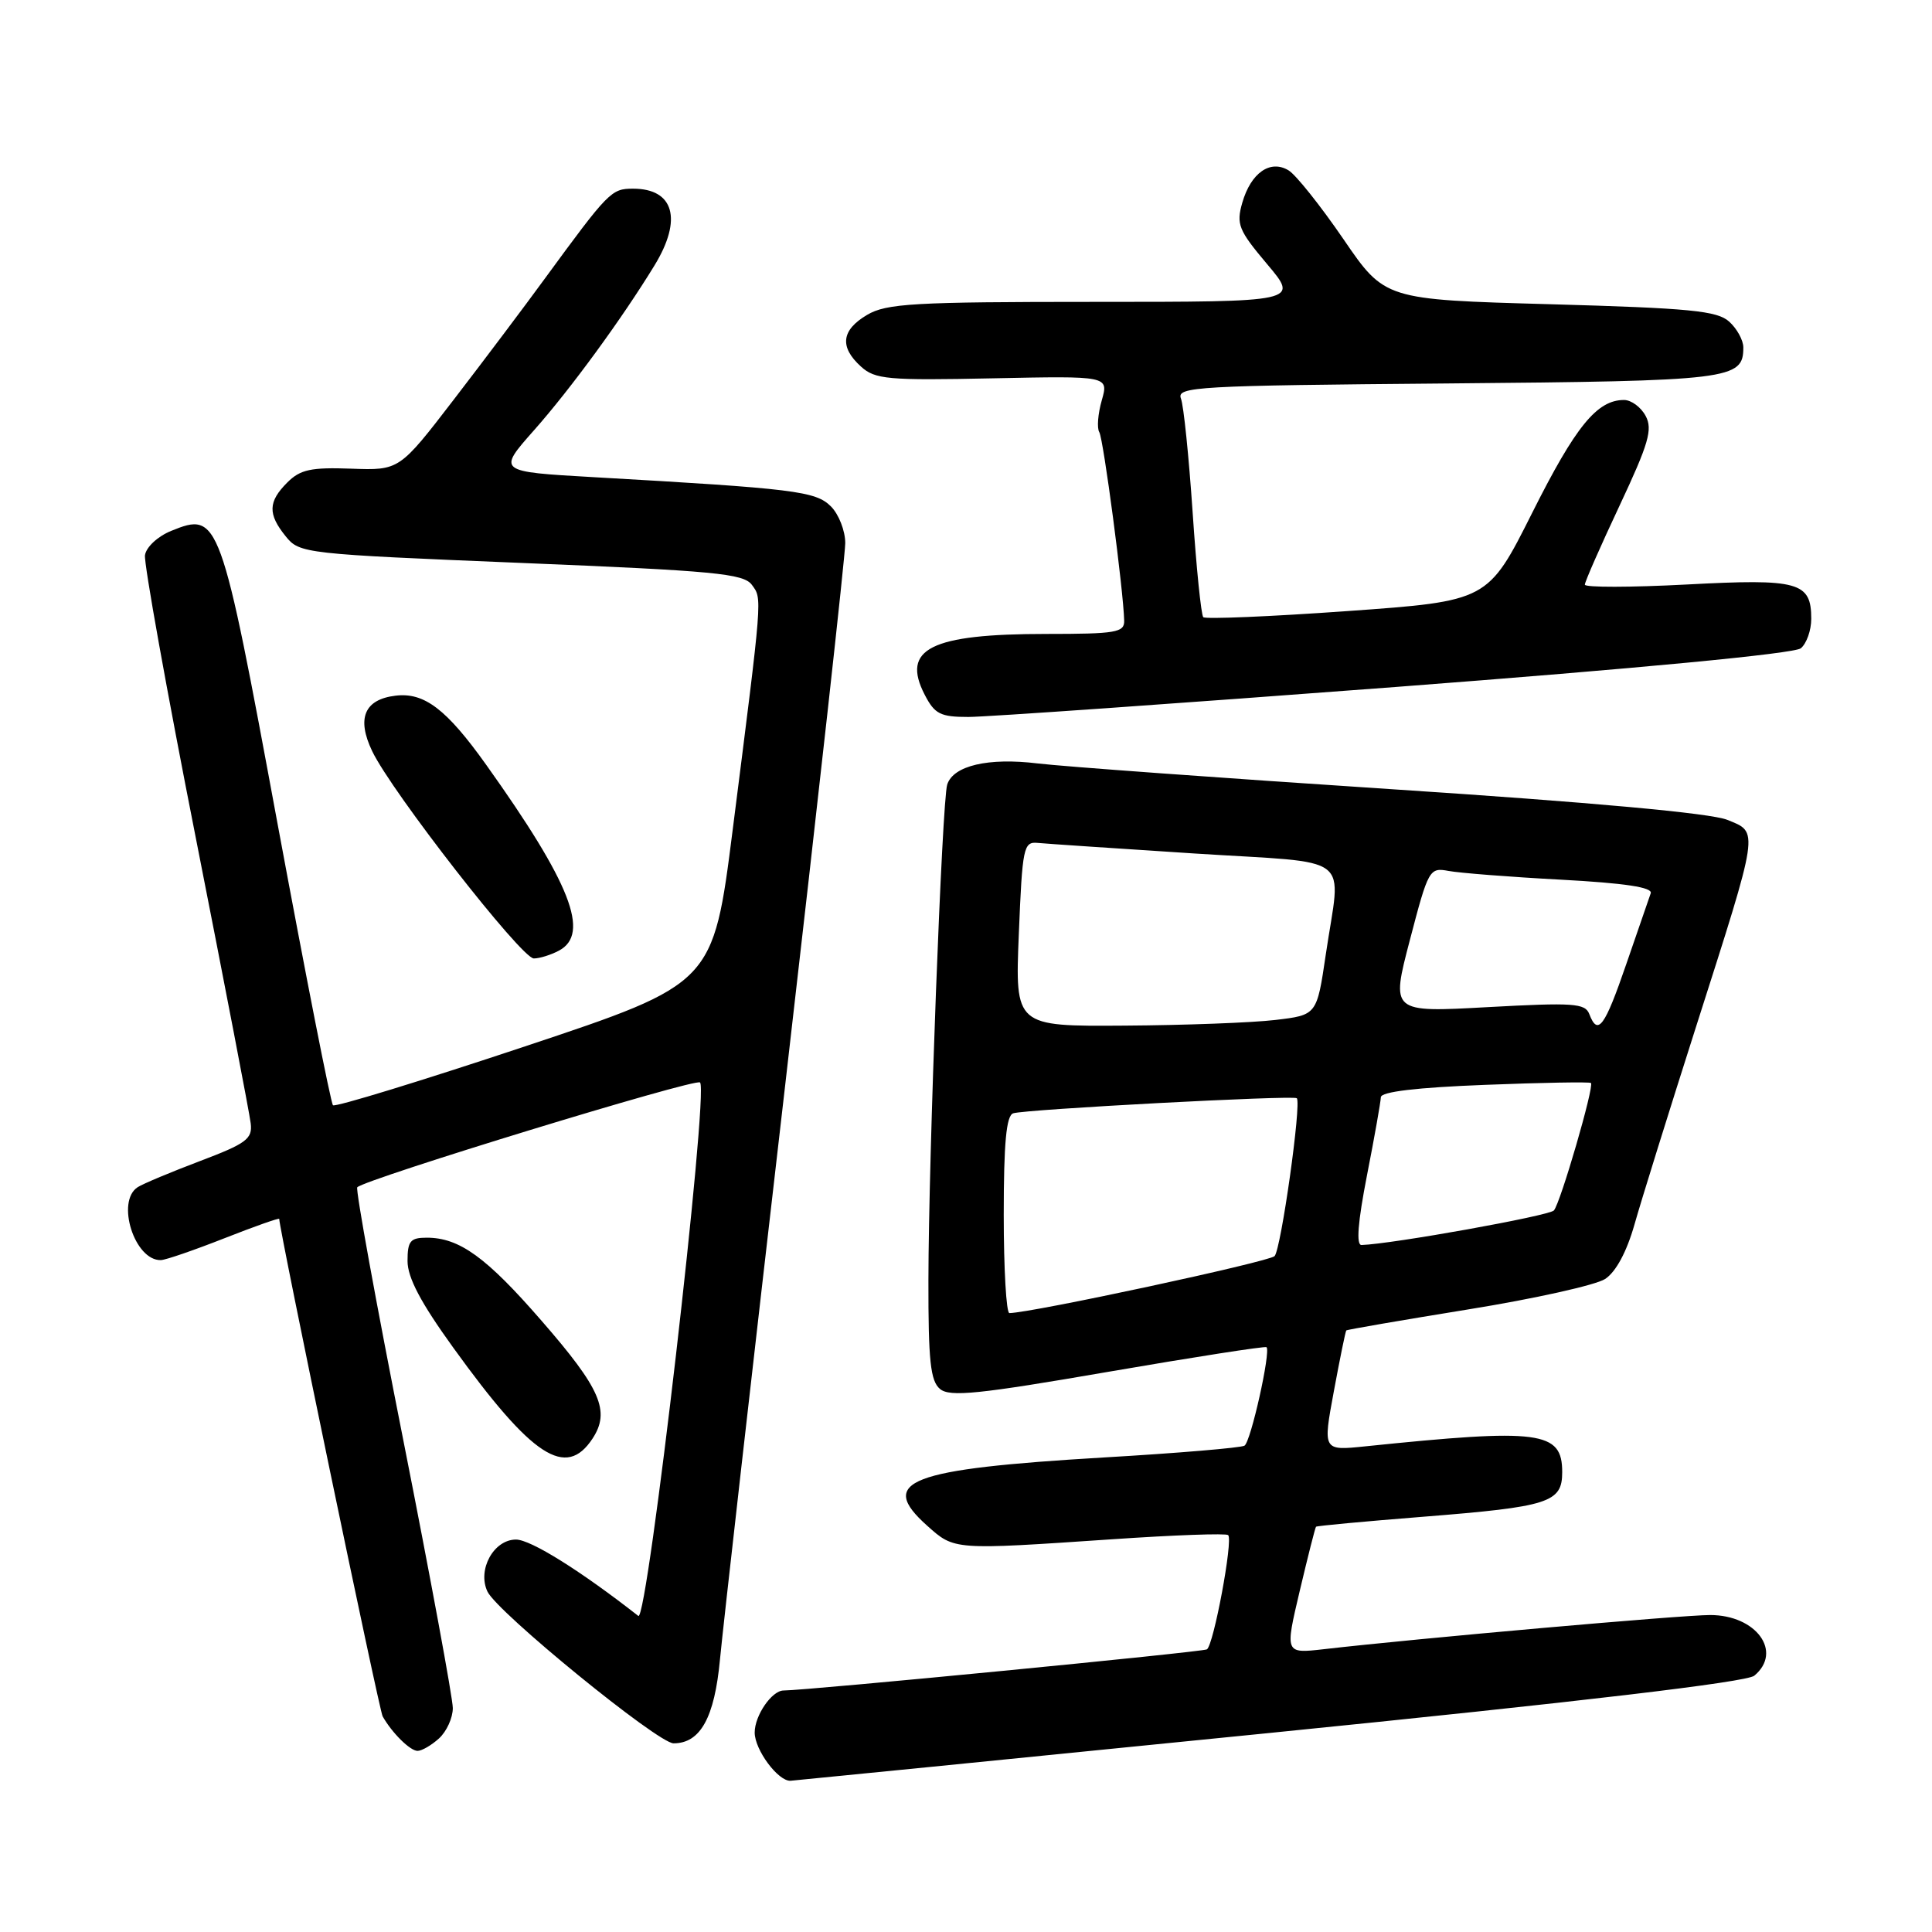 <?xml version="1.0" encoding="UTF-8" standalone="no"?>
<!DOCTYPE svg PUBLIC "-//W3C//DTD SVG 1.1//EN" "http://www.w3.org/Graphics/SVG/1.1/DTD/svg11.dtd" >
<svg xmlns="http://www.w3.org/2000/svg" xmlns:xlink="http://www.w3.org/1999/xlink" version="1.1" viewBox="0 0 256 256">
 <g >
 <path fill="currentColor"
d=" M 168.20 229.63 C 209.53 225.48 231.42 222.89 232.45 222.04 C 236.26 218.88 232.72 214.00 226.60 214.00 C 222.88 214.00 187.88 217.09 175.38 218.53 C 170.26 219.11 170.26 219.11 172.22 210.81 C 173.30 206.24 174.27 202.41 174.38 202.30 C 174.49 202.18 180.86 201.59 188.54 200.98 C 205.30 199.65 207.00 199.10 207.00 195.06 C 207.00 189.63 204.11 189.25 180.89 191.65 C 175.28 192.23 175.28 192.23 176.74 184.36 C 177.54 180.04 178.28 176.41 178.39 176.29 C 178.49 176.18 185.75 174.93 194.51 173.51 C 203.27 172.10 211.45 170.28 212.69 169.47 C 214.12 168.53 215.55 165.87 216.58 162.24 C 217.47 159.08 221.15 147.28 224.75 136.00 C 233.20 109.55 233.08 110.34 228.86 108.63 C 226.70 107.75 210.92 106.31 184.50 104.58 C 161.95 103.10 140.80 101.56 137.50 101.16 C 130.95 100.36 126.31 101.45 125.51 103.96 C 124.83 106.10 123.04 153.35 123.02 169.63 C 123.00 180.32 123.29 183.00 124.56 184.05 C 125.86 185.13 129.67 184.74 146.81 181.78 C 158.19 179.82 167.64 178.35 167.82 178.51 C 168.41 179.06 165.74 191.05 164.90 191.56 C 164.45 191.84 156.07 192.55 146.29 193.12 C 120.32 194.66 116.23 196.24 122.85 202.16 C 126.49 205.41 126.27 205.39 147.39 203.96 C 155.58 203.40 162.49 203.15 162.74 203.41 C 163.41 204.07 160.81 218.00 159.92 218.55 C 159.35 218.90 107.08 223.98 103.82 224.00 C 102.27 224.01 100.00 227.31 100.00 229.57 C 100.00 231.86 103.11 236.05 104.75 235.96 C 105.16 235.94 133.71 233.09 168.20 229.63 Z  M 58.17 230.35 C 59.18 229.43 60.00 227.63 60.00 226.33 C 60.00 225.04 57.05 209.08 53.45 190.88 C 49.84 172.67 47.09 157.57 47.34 157.32 C 48.46 156.21 92.17 142.83 92.76 143.43 C 93.94 144.61 85.79 215.07 84.58 214.12 C 76.93 208.13 70.32 204.00 68.37 204.00 C 65.42 204.00 63.22 208.00 64.59 210.89 C 65.90 213.65 87.18 231.00 89.25 231.00 C 92.80 231.00 94.68 227.60 95.40 219.89 C 95.78 215.83 99.67 181.55 104.05 143.71 C 108.42 105.88 112.00 73.59 112.00 71.96 C 112.00 70.33 111.14 68.14 110.10 67.10 C 108.08 65.08 105.27 64.74 78.70 63.23 C 65.90 62.50 65.90 62.50 70.77 57.00 C 75.60 51.55 82.42 42.22 86.73 35.16 C 90.46 29.06 89.31 25.00 83.88 25.00 C 81.00 25.00 80.65 25.36 72.13 37.00 C 69.52 40.58 64.13 47.74 60.15 52.92 C 52.92 62.33 52.92 62.33 46.53 62.10 C 41.21 61.91 39.79 62.21 38.07 63.93 C 35.51 66.49 35.47 68.12 37.87 71.08 C 39.69 73.34 40.34 73.41 69.05 74.59 C 94.73 75.64 98.53 76.00 99.63 77.50 C 101.01 79.39 101.07 78.61 97.09 109.92 C 94.50 130.34 94.50 130.34 69.57 138.65 C 55.85 143.22 44.40 146.73 44.12 146.45 C 43.83 146.16 40.54 129.41 36.79 109.22 C 29.22 68.32 29.02 67.77 22.67 70.35 C 20.90 71.07 19.37 72.49 19.21 73.57 C 19.06 74.63 22.08 91.47 25.94 111.00 C 29.79 130.53 33.07 147.56 33.22 148.85 C 33.47 150.91 32.65 151.52 26.49 153.85 C 22.64 155.31 18.93 156.86 18.24 157.31 C 15.33 159.20 17.84 167.07 21.32 166.97 C 21.97 166.95 25.76 165.64 29.75 164.07 C 33.74 162.50 37.00 161.35 37.00 161.51 C 37.00 162.91 50.24 226.60 50.70 227.42 C 51.93 229.61 54.34 232.00 55.33 232.00 C 55.89 232.00 57.17 231.26 58.17 230.35 Z  M 78.52 190.61 C 80.89 186.99 79.60 184.01 71.76 175.01 C 64.44 166.58 60.87 164.00 56.55 164.00 C 54.37 164.00 54.00 164.44 54.00 167.09 C 54.00 169.29 55.76 172.62 60.05 178.56 C 70.53 193.09 74.99 195.99 78.52 190.61 Z  M 74.07 125.96 C 78.24 123.73 75.62 117.04 64.43 101.35 C 59.17 93.97 56.22 91.72 52.42 92.18 C 48.29 92.67 47.23 95.17 49.31 99.52 C 51.87 104.90 69.10 127.00 70.73 127.00 C 71.50 127.00 73.00 126.53 74.07 125.96 Z  M 184.91 91.03 C 217.08 88.58 237.77 86.61 238.62 85.90 C 239.38 85.27 240.00 83.52 240.00 82.00 C 240.00 77.11 238.35 76.66 223.49 77.45 C 216.07 77.84 210.00 77.85 210.00 77.47 C 210.00 77.09 212.07 72.38 214.60 67.00 C 218.46 58.78 219.01 56.89 218.06 55.12 C 217.44 53.95 216.15 53.00 215.19 53.00 C 211.61 53.00 208.78 56.48 203.05 67.90 C 197.16 79.64 197.16 79.64 178.56 80.97 C 168.33 81.70 159.73 82.06 159.44 81.78 C 159.16 81.49 158.52 75.24 158.03 67.88 C 157.53 60.52 156.84 53.74 156.48 52.81 C 155.88 51.24 158.51 51.09 191.76 50.81 C 229.45 50.48 231.00 50.30 231.00 46.03 C 231.00 45.09 230.16 43.55 229.13 42.62 C 227.54 41.18 223.97 40.83 205.37 40.31 C 183.49 39.70 183.49 39.70 178.00 31.67 C 174.97 27.25 171.71 23.16 170.75 22.58 C 168.32 21.10 165.75 22.90 164.61 26.86 C 163.79 29.72 164.11 30.50 167.91 35.01 C 172.12 40.00 172.12 40.00 144.96 40.00 C 121.10 40.00 117.46 40.21 114.90 41.72 C 111.48 43.74 111.21 45.97 114.08 48.57 C 115.95 50.27 117.62 50.42 131.53 50.13 C 146.91 49.81 146.91 49.81 145.99 53.05 C 145.48 54.83 145.33 56.72 145.66 57.26 C 146.21 58.15 148.86 78.21 148.96 82.25 C 149.00 83.81 147.86 84.00 138.65 84.00 C 123.31 84.00 119.38 85.97 122.53 92.06 C 123.85 94.62 124.61 95.00 128.32 95.00 C 130.67 95.00 156.13 93.21 184.91 91.03 Z  M 133.00 160.97 C 133.00 151.43 133.34 147.83 134.25 147.52 C 135.85 146.99 171.39 145.10 171.83 145.52 C 172.48 146.13 169.75 165.51 168.89 166.44 C 168.20 167.19 136.65 173.97 133.75 173.99 C 133.34 174.00 133.00 168.14 133.00 160.97 Z  M 181.13 155.75 C 182.13 150.66 182.95 146.00 182.97 145.39 C 182.99 144.66 187.71 144.10 196.75 143.75 C 204.31 143.45 210.64 143.34 210.81 143.50 C 211.27 143.93 206.78 159.37 205.90 160.39 C 205.27 161.10 184.47 164.84 180.41 164.97 C 179.68 164.99 179.92 161.96 181.13 155.75 Z  M 135.00 123.75 C 135.47 112.25 135.62 111.51 137.50 111.69 C 138.60 111.80 147.94 112.42 158.25 113.09 C 179.77 114.47 177.68 112.86 175.67 126.50 C 174.49 134.50 174.49 134.50 168.99 135.15 C 165.97 135.51 156.97 135.85 149.00 135.90 C 134.50 136.00 134.50 136.00 135.00 123.75 Z  M 210.59 134.37 C 210.04 132.93 208.48 132.83 197.13 133.45 C 184.30 134.16 184.30 134.16 186.82 124.54 C 189.26 115.20 189.41 114.93 191.92 115.40 C 193.34 115.67 200.04 116.20 206.81 116.56 C 215.33 117.02 219.00 117.58 218.73 118.36 C 218.51 118.99 217.05 123.21 215.49 127.75 C 212.62 136.10 211.72 137.32 210.59 134.37 Z "/>
</g>
</svg>